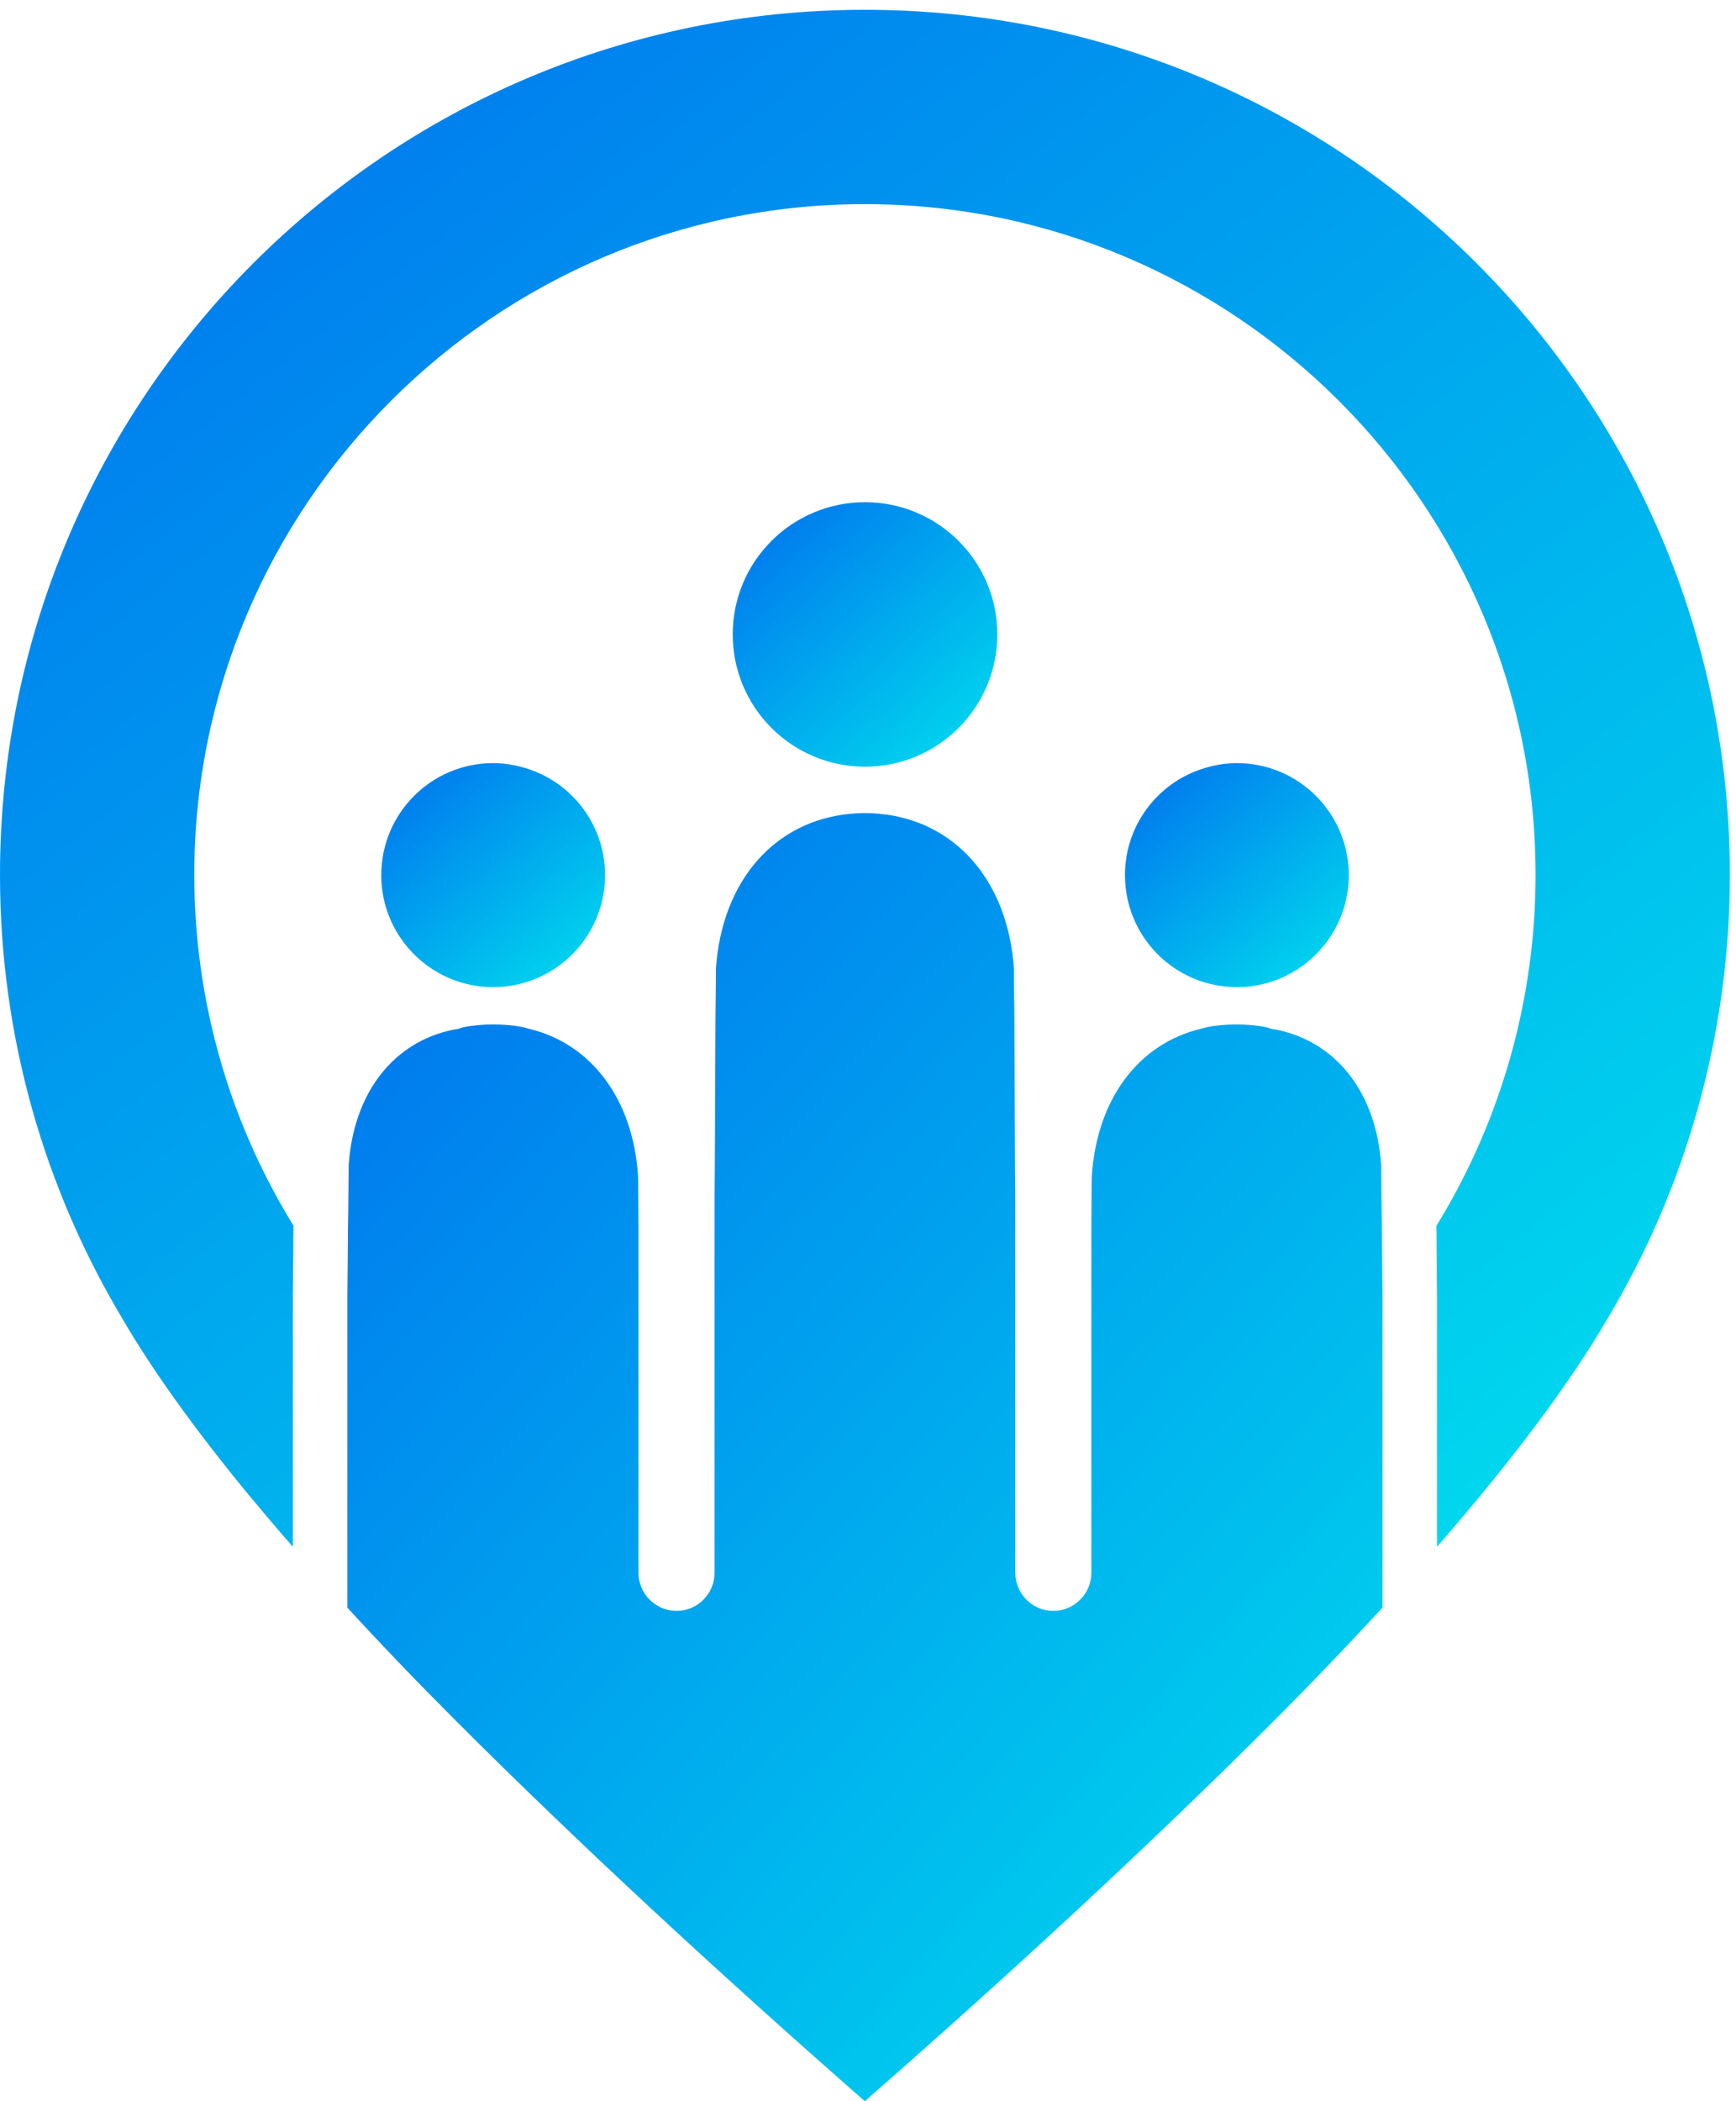 <svg width="138" height="167" viewBox="0 0 138 167" fill="none" xmlns="http://www.w3.org/2000/svg">
<path d="M68.763 60.934C74.569 60.934 79.28 56.236 79.28 50.417C79.28 44.611 74.569 39.914 68.763 39.914C62.958 39.914 58.247 44.611 58.247 50.417C58.246 56.236 62.958 60.934 68.763 60.934Z" fill="url(#paint0_linear_3_4927)"/>
<path d="M98.33 78.454C101.422 78.454 104.155 76.866 105.744 74.462C106.674 73.059 107.218 71.37 107.218 69.552C107.218 64.644 103.239 60.651 98.33 60.651C97.586 60.651 96.856 60.751 96.155 60.937C92.291 61.896 89.428 65.388 89.428 69.552C89.428 74.476 93.407 78.454 98.33 78.454Z" fill="url(#paint1_linear_3_4927)"/>
<path d="M39.195 78.454C44.119 78.454 48.097 74.476 48.097 69.553C48.097 65.388 45.235 61.896 41.371 60.937C40.67 60.751 39.94 60.651 39.195 60.651C34.287 60.651 30.308 64.644 30.308 69.553C30.308 71.37 30.852 73.059 31.782 74.462C33.371 76.866 36.104 78.454 39.195 78.454Z" fill="url(#paint2_linear_3_4927)"/>
<path d="M68.747 0.779C30.786 0.779 0 31.565 0 69.527C0 82.458 3.571 94.522 9.759 104.854C11.995 108.702 15.306 113.382 19.709 118.738C20.836 120.09 22.014 121.494 23.28 122.933V102.982L23.314 99.289C23.314 98.665 23.314 98.024 23.332 97.417L23.02 96.897C18.062 88.663 15.444 79.199 15.444 69.527C15.444 40.145 39.366 16.224 68.747 16.224C98.146 16.224 122.067 40.145 122.067 69.527C122.067 79.199 119.449 88.663 114.492 96.915L114.18 97.435C114.197 98.041 114.197 98.683 114.197 99.341L114.232 102.93V122.933C120.455 115.792 124.944 109.69 127.752 104.854C130.855 99.688 133.282 94.089 134.946 88.161C136.61 82.25 137.511 75.992 137.511 69.527C137.512 31.565 106.727 0.779 68.747 0.779Z" fill="url(#paint3_linear_3_4927)"/>
<path d="M109.829 96.238C109.812 94.262 109.795 92.806 109.795 92.633C109.413 86.757 106.137 82.77 101.457 81.834C101.353 81.816 101.249 81.799 101.128 81.782C100.972 81.747 100.833 81.678 100.677 81.643C99.914 81.487 99.117 81.418 98.302 81.418C97.47 81.418 96.673 81.487 95.91 81.643C95.754 81.678 95.598 81.73 95.459 81.764C90.606 82.926 87.208 87.225 86.792 93.448C86.775 93.656 86.775 95.25 86.757 97.4V124.996C86.757 126.66 85.405 128.029 83.724 128.029C82.06 128.029 80.708 126.66 80.708 124.996V95.06C80.673 92.477 80.656 83.307 80.638 81.088C80.604 78.87 80.604 77.24 80.604 77.015C80.118 69.873 75.819 65.193 69.856 64.673C69.492 64.638 69.128 64.621 68.747 64.621C68.383 64.621 68.019 64.638 67.655 64.673C61.692 65.193 57.393 69.873 56.908 77.015C56.908 77.24 56.908 78.869 56.873 81.088C56.856 83.307 56.839 92.477 56.804 95.06V124.996C56.804 126.66 55.452 128.029 53.788 128.029C52.106 128.029 50.754 126.66 50.754 124.996V97.4C50.737 95.25 50.737 93.656 50.72 93.447C50.304 87.224 46.906 82.925 42.053 81.764C41.914 81.73 41.758 81.677 41.602 81.643C40.839 81.487 40.042 81.418 39.21 81.418C38.395 81.418 37.598 81.487 36.835 81.643C36.679 81.677 36.54 81.747 36.384 81.781C36.263 81.799 36.159 81.816 36.055 81.833C31.375 82.769 28.099 86.756 27.717 92.633C27.717 92.806 27.7 94.262 27.683 96.238C27.665 97.174 27.648 98.232 27.648 99.341C27.631 100.537 27.631 101.785 27.613 102.981V127.769C30.231 130.629 33.126 133.645 36.263 136.783C45.883 146.42 57.272 156.942 68.747 166.996C80.24 156.942 91.628 146.42 101.249 136.783C104.386 133.645 107.264 130.629 109.898 127.769V102.981C109.881 101.785 109.881 100.537 109.864 99.341C109.864 98.232 109.847 97.174 109.829 96.238Z" fill="url(#paint4_linear_3_4927)"/>
<defs>
<linearGradient id="paint0_linear_3_4927" x1="58.247" y1="39.914" x2="78.013" y2="62.065" gradientUnits="userSpaceOnUse">
<stop stop-color="#006FEE"/>
<stop offset="1" stop-color="#00E0EE"/>
</linearGradient>
<linearGradient id="paint1_linear_3_4927" x1="89.428" y1="60.651" x2="106.173" y2="79.388" gradientUnits="userSpaceOnUse">
<stop stop-color="#006FEE"/>
<stop offset="1" stop-color="#00E0EE"/>
</linearGradient>
<linearGradient id="paint2_linear_3_4927" x1="30.308" y1="60.651" x2="47.053" y2="79.388" gradientUnits="userSpaceOnUse">
<stop stop-color="#006FEE"/>
<stop offset="1" stop-color="#00E0EE"/>
</linearGradient>
<linearGradient id="paint3_linear_3_4927" x1="0" y1="0.779" x2="112.582" y2="142.709" gradientUnits="userSpaceOnUse">
<stop stop-color="#006FEE"/>
<stop offset="1" stop-color="#00E0EE"/>
</linearGradient>
<linearGradient id="paint4_linear_3_4927" x1="27.613" y1="64.621" x2="123.975" y2="151.358" gradientUnits="userSpaceOnUse">
<stop stop-color="#006FEE"/>
<stop offset="1" stop-color="#00E0EE"/>
</linearGradient>
</defs>
</svg>
